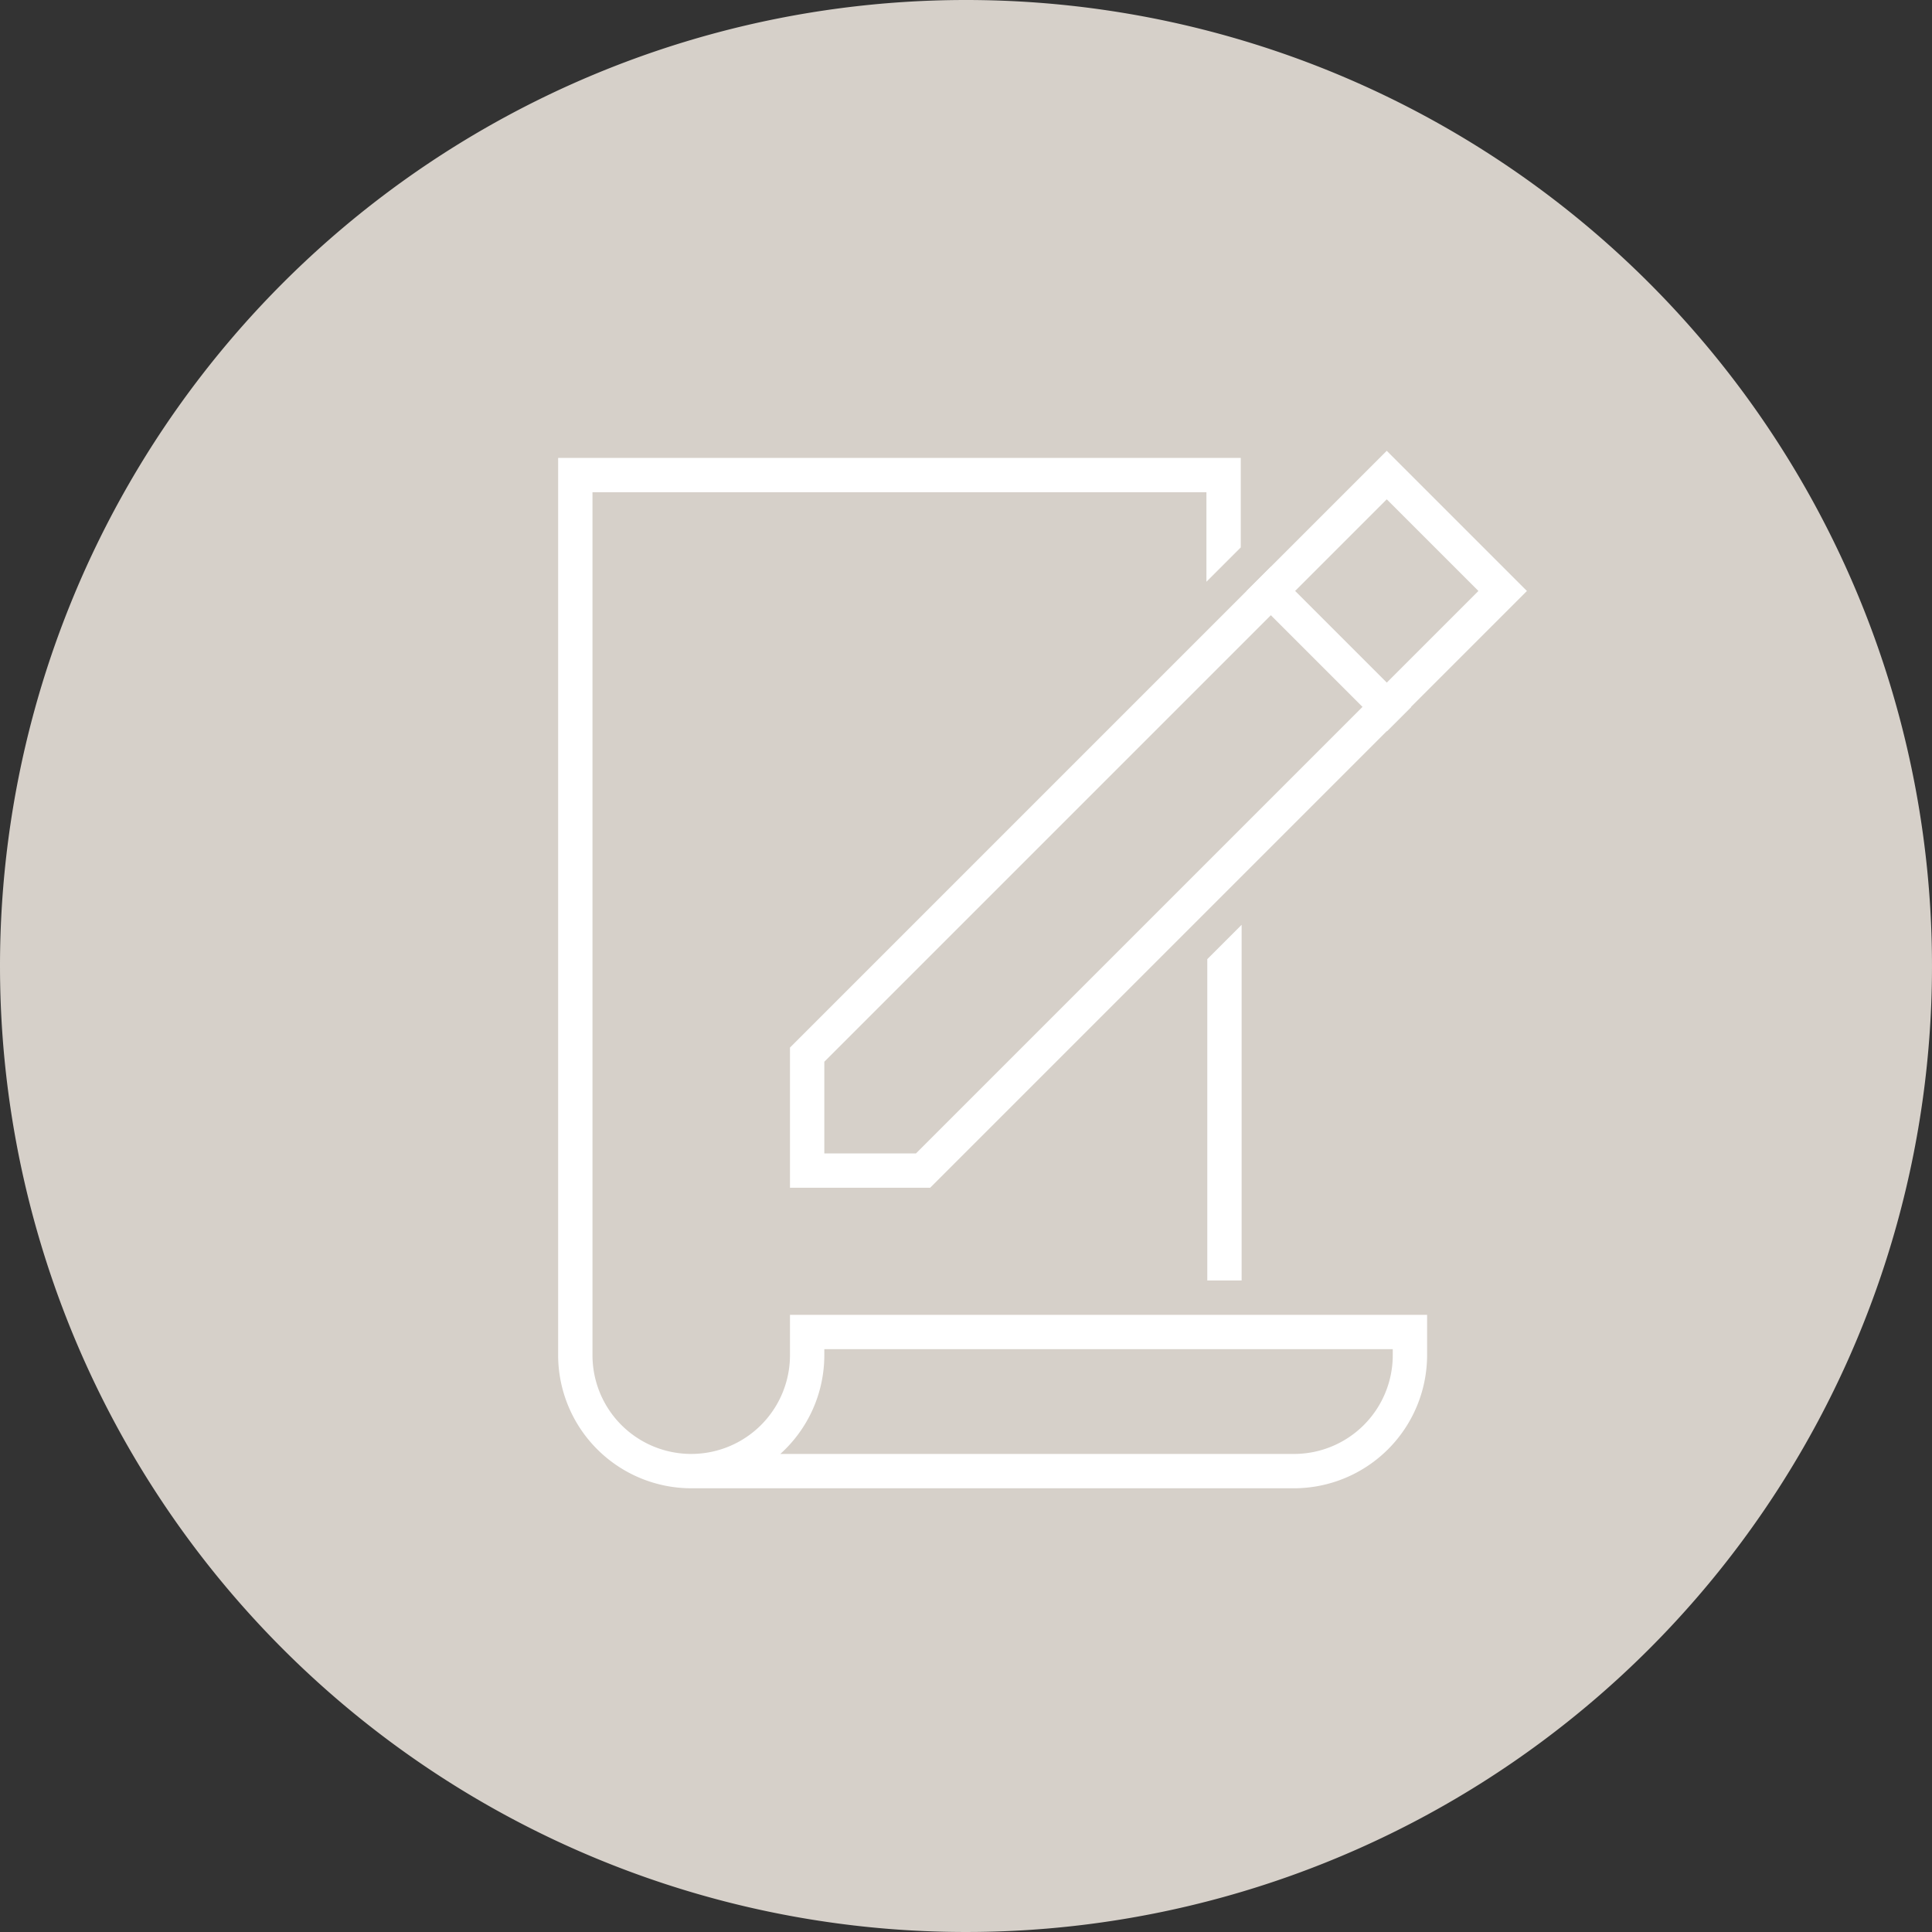 <svg xmlns="http://www.w3.org/2000/svg" width="90" height="90" viewBox="0 0 90 90"><rect x="0" y="0" width="90" height="90" fill="#333333" stroke="none"/><defs><style>.a{fill:#d6d0c9;}.b{fill:#fff;}</style></defs><g transform="translate(-153 -291.559)"><path class="a" d="M45,0A45,45,0,1,1,0,45,45,45,0,0,1,45,0Z" transform="translate(153 291.559)"/><g transform="translate(166.2 304.889)"><path class="b" d="M44.64,29.75l-1.6,1.6V46.32h1.6Z"/><path class="b" d="M23.6,49.8a4.6,4.6,0,0,1-9.2,0V9.6H43v4.17l1.6-1.6V8H12.8V49.8A6.21,6.21,0,0,0,19,56H47.08a6.21,6.21,0,0,0,6.2-6.2V47.92H23.6Zm1.6-.28H51.68v.28a4.6,4.6,0,0,1-4.6,4.6H23.15a6.19,6.19,0,0,0,2.05-4.6Z"/><path class="b" d="M30.13,42H23.6V35.47L51.4,7.67l6.53,6.53ZM25.2,40.4h4.27l26.2-26.2L51.4,9.93,25.2,36.13Z"/><rect class="b" width="1.6" height="9.24" transform="translate(44.874 14.203) rotate(-45)"/></g></g></svg>